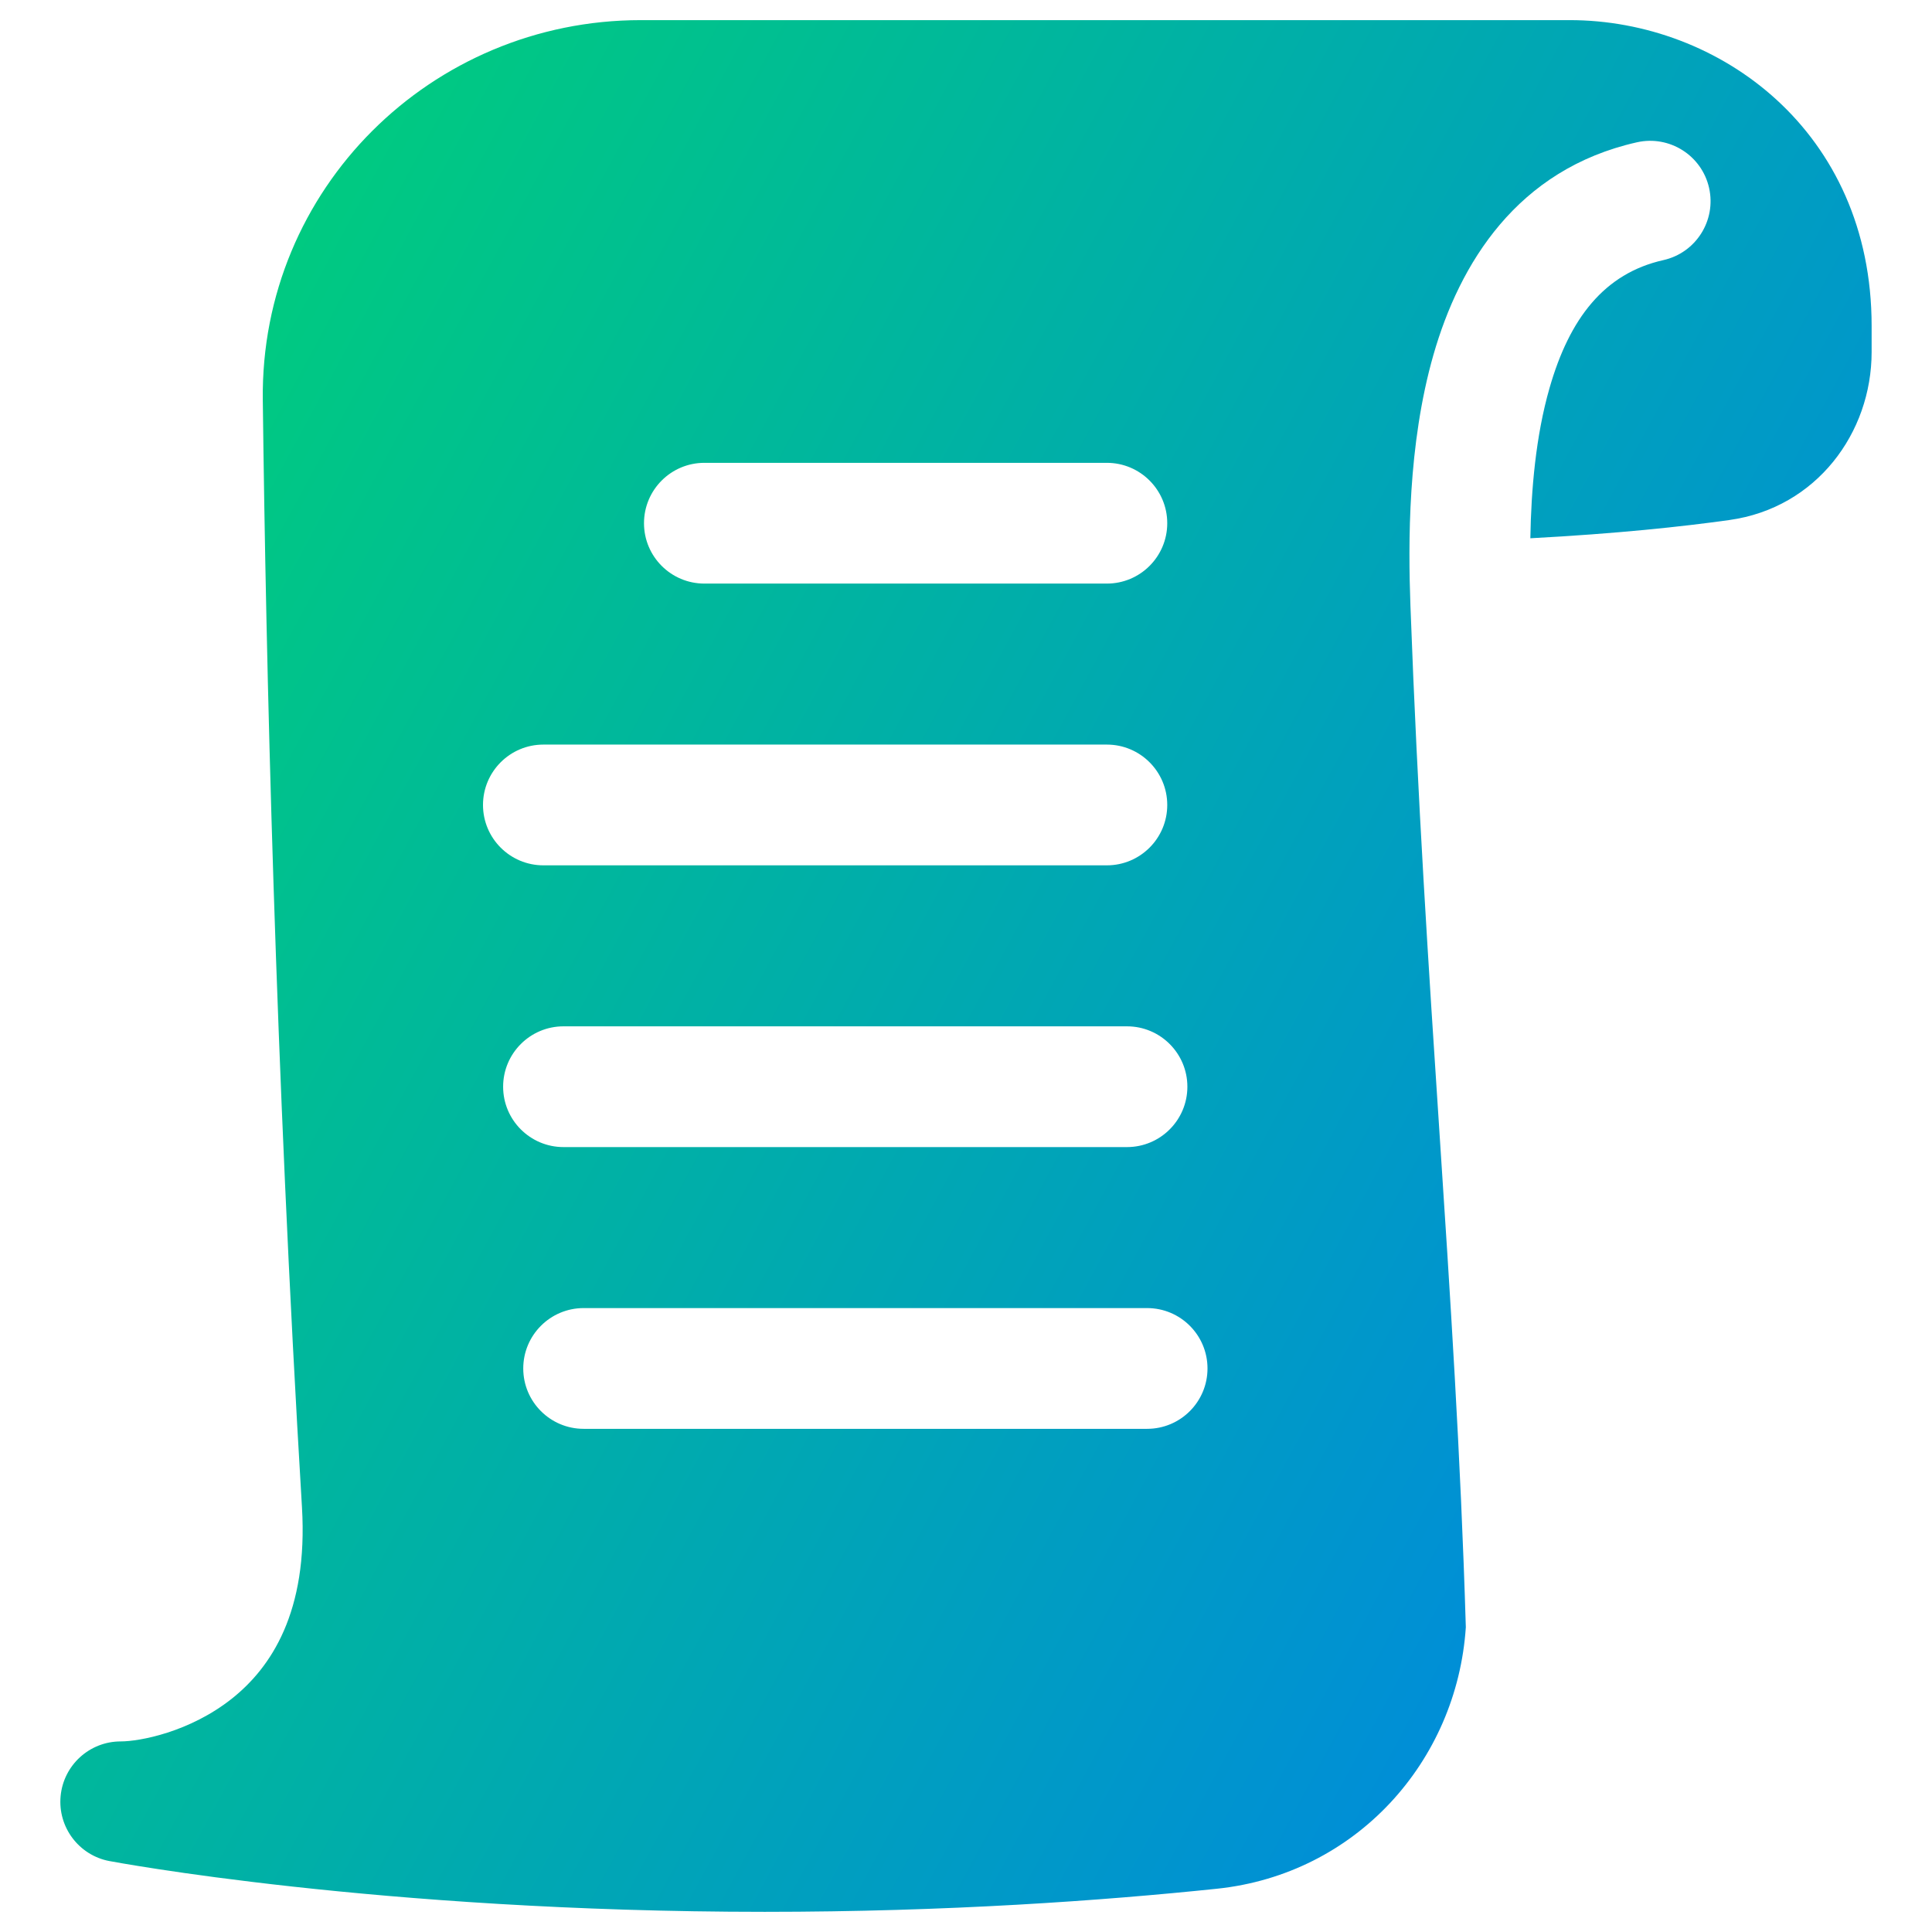 <svg xmlns="http://www.w3.org/2000/svg" fill="none" viewBox="0 0 48 48" id="Script-2--Streamline-Plump-Gradient">
  <desc>
    Script 2 Streamline Icon: https://streamlinehq.com
  </desc>
  <g id="script-2--language-programming-code">
    <path id="Subtract" fill="url(#paint0_linear_7979_4279)" fill-rule="evenodd" d="M15.92.5c-5.205 0-9.453 4.194-9.391 9.433.078 6.527.311 16.473.973 27.51.157 2.615-.775 3.989-1.736 4.755-1.054.839-2.302 1.067-2.767 1.067-.774 0-1.421.589-1.493 1.359-.073.77.453 1.47 1.213 1.614l.28-1.474c-.28 1.474-.28 1.474-.28 1.474l.001 0.0.002 0.0.005.001.017.003.063.011c.054.01.133.024.236.042.205.035.505.085.894.144.777.119 1.907.276 3.336.433 2.857.314 6.912.627 11.726.627 4.545 0 8.414-.279 11.236-.574 3.452-.361 5.961-3.158 6.183-6.496-.127-4.259-.386-8.203-.658-12.339-.264-4.011-.54-8.203-.718-13.036-.057-1.552-.069-4.005.572-6.241.647-2.256 2.069-4.607 5.056-5.278.808-.181 1.611.327 1.792 1.135.181.808-.327 1.611-1.135 1.792-1.47.33-2.333 1.448-2.829 3.177-.343 1.194-.457 2.528-.477 3.734 2.139-.114 3.771-.288 4.949-.454C45.125 12.618 46.5 10.758 46.5 8.746v-.649C46.5 3.253 42.711.5 39 .5H15.92ZM17.5 11.499c-.828 0-1.5.672-1.5 1.5s.672 1.5 1.5 1.5h10c.828 0 1.5-.672 1.5-1.5s-.672-1.5-1.5-1.5h-10Zm-5.5 8.5c0-.828.672-1.5 1.5-1.5h14c.828 0 1.5.672 1.5 1.5s-.672 1.5-1.5 1.5h-14c-.828 0-1.5-.672-1.5-1.5Zm2 5.5c-.828 0-1.5.672-1.5 1.5s.672 1.5 1.5 1.5h14c.828 0 1.5-.672 1.5-1.5s-.672-1.5-1.5-1.5H14Zm-1 8.5c0-.828.672-1.5 1.5-1.5h14c.828 0 1.5.672 1.5 1.5s-.672 1.5-1.5 1.5h-14c-.828 0-1.5-.672-1.5-1.5Z" clip-rule="evenodd"></path>
  </g>
  <defs>
    <linearGradient id="paint0_linear_7979_4279" x1="3.229" x2="55.568" y1="4.298" y2="32.542" gradientUnits="userSpaceOnUse">
      <stop stop-color="#00d078"></stop>
      <stop offset="1" stop-color="#007df0"></stop>
    </linearGradient>
  </defs>
</svg>